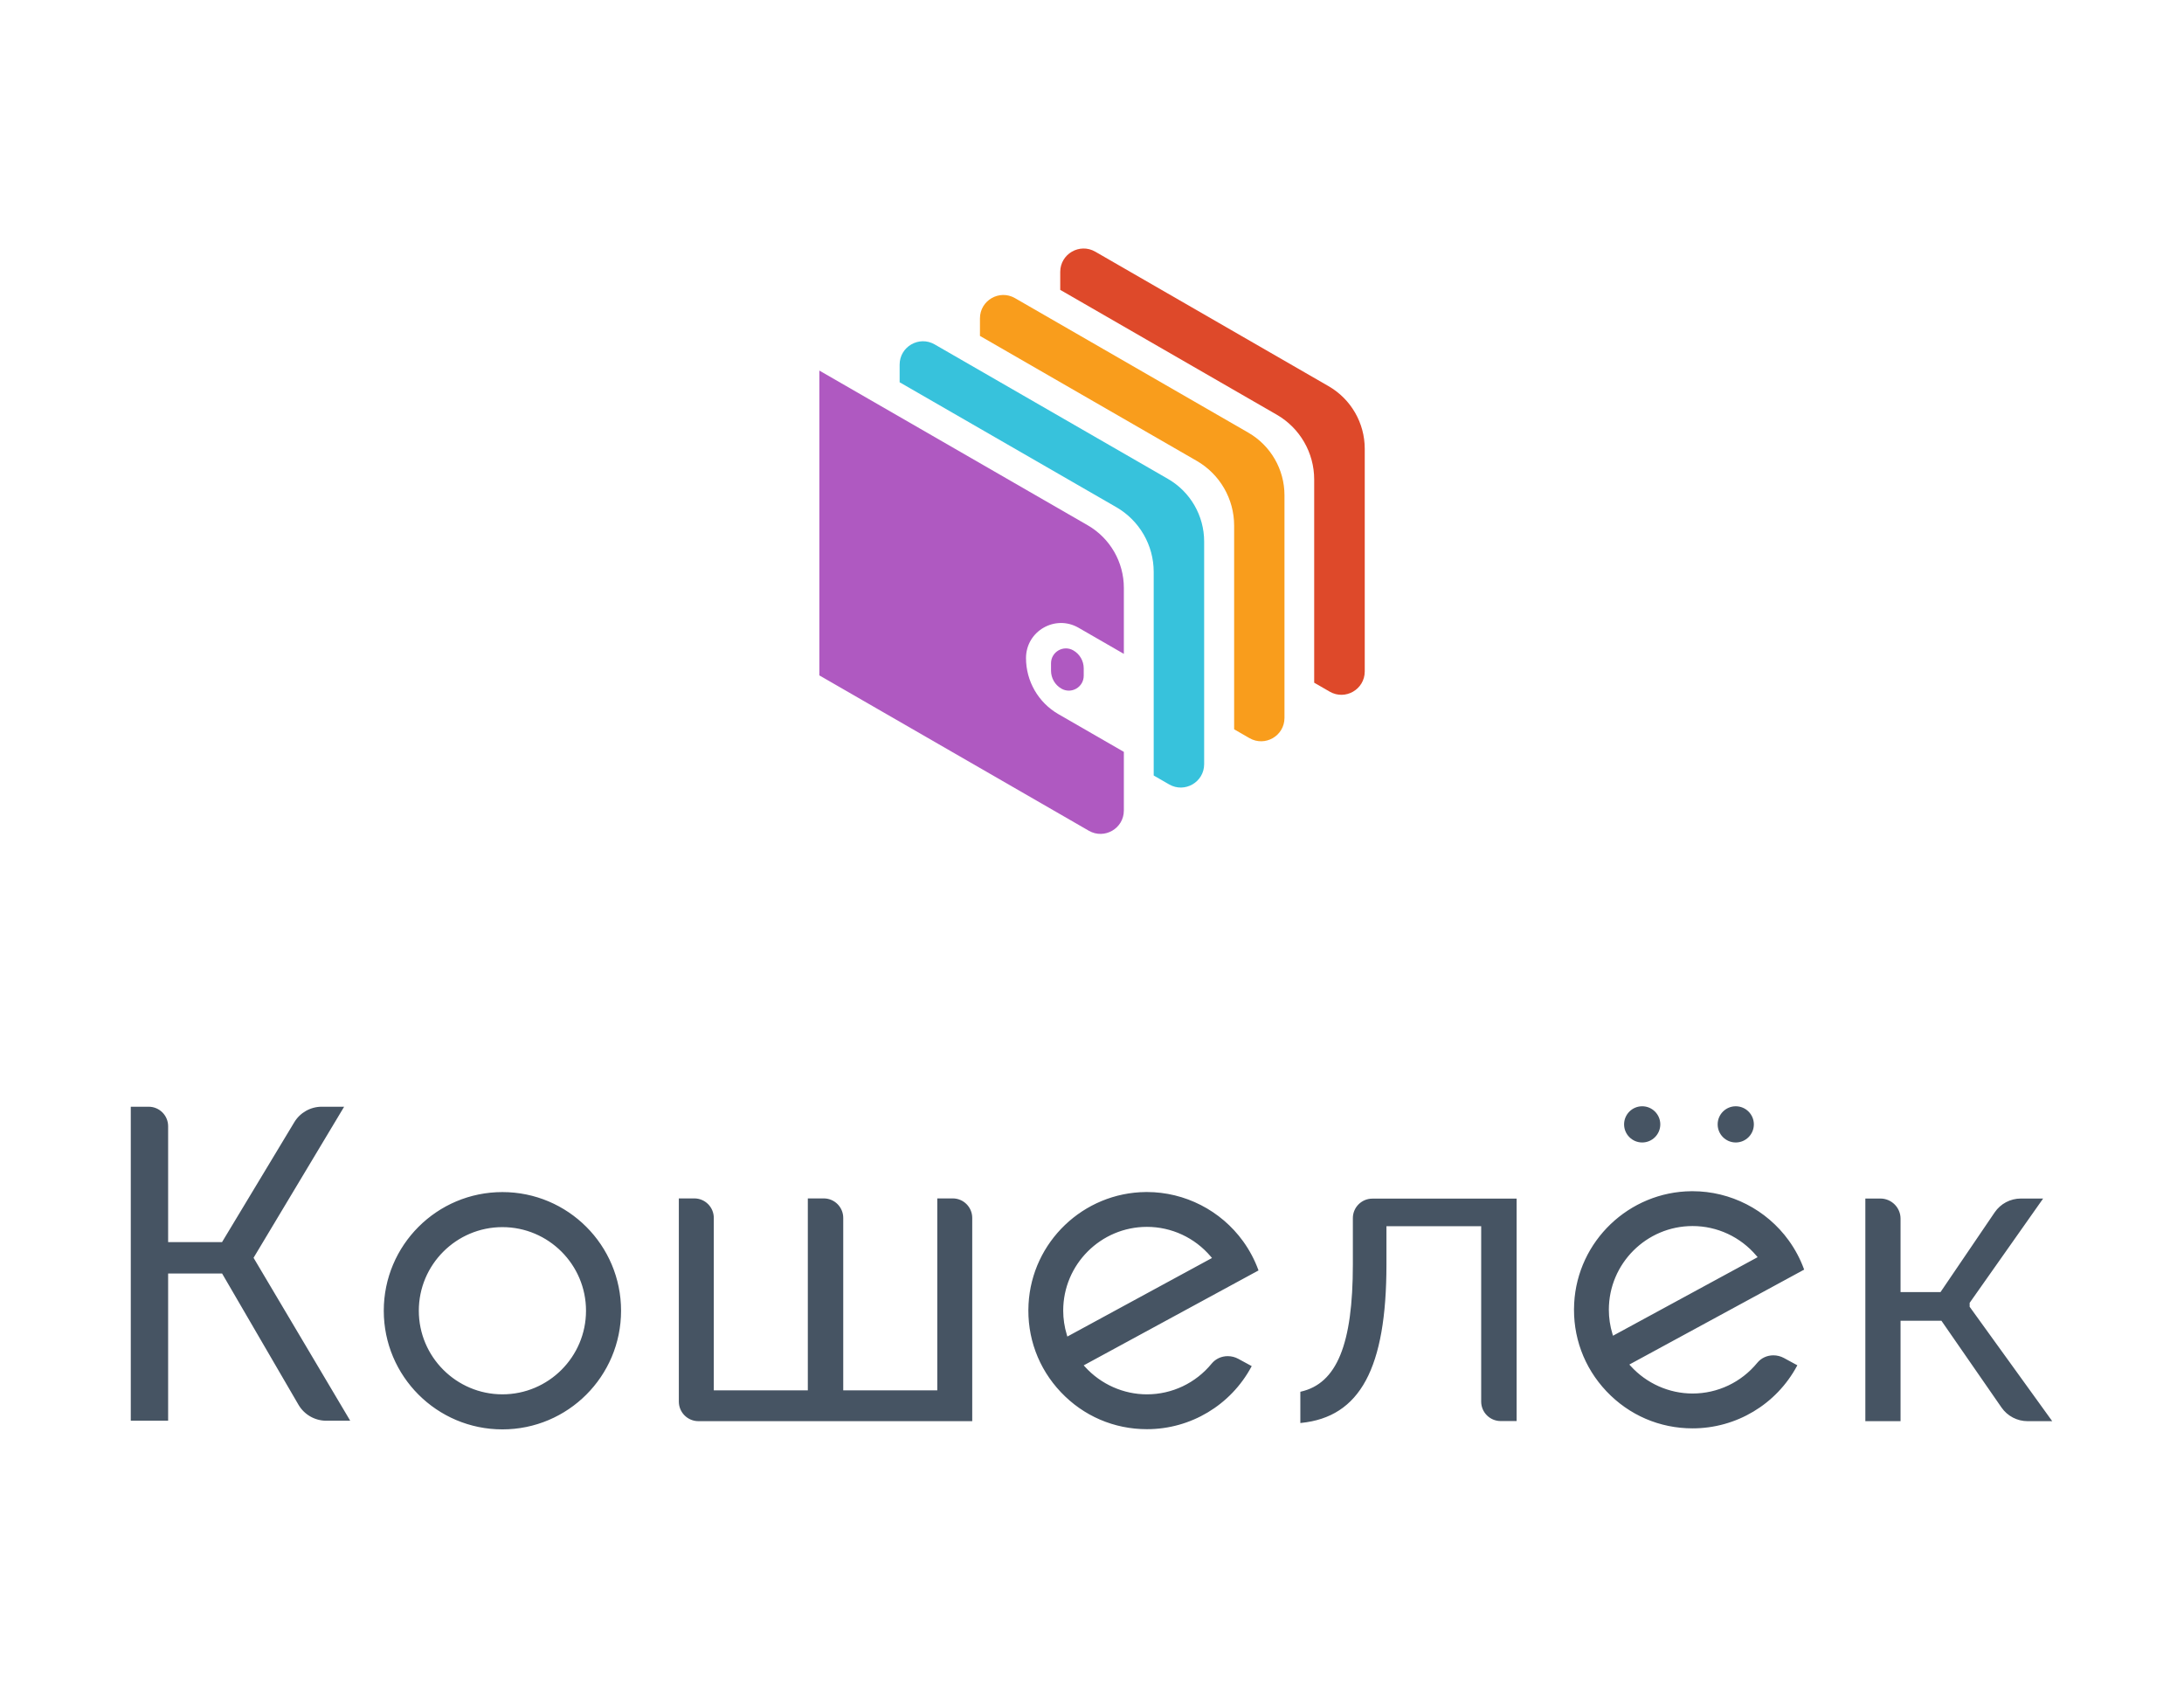 <?xml version="1.0" encoding="UTF-8"?>
<svg width="668px" height="514px" viewBox="0 0 668 514" version="1.1" xmlns="http://www.w3.org/2000/svg" xmlns:xlink="http://www.w3.org/1999/xlink">
    <!-- Generator: Sketch 55.2 (78181) - https://sketchapp.com -->
    <title>Wallet_logo_RU_black_vrt</title>
    <desc>Created with Sketch.</desc>
    <g id="Logotype-Wallet" stroke="none" stroke-width="1" fill="none" fill-rule="evenodd">
        <g id="Wallet-logo-RU-1" transform="translate(-396, -857)">
            <g id="Wallet_logo_RU_black_vrt" transform="translate(396, 857)">
                <g id="Group-2" transform="translate(40, 76)">
                    <g id="Group" transform="translate(210.604, 0)">
                        <path d="M73.12,142.404 L93.138,153.941 L93.138,171.876 C93.138,177.371 87.19,180.807 82.427,178.063 L-8.81072992e-13,130.55 L-8.81072992e-13,37.327 L82.075,84.637 C88.919,88.583 93.138,95.882 93.138,103.784 L93.138,123.971 L79.269,115.976 C72.129,111.861 63.211,117.014 63.211,125.255 C63.211,132.331 66.989,138.869 73.12,142.404 Z M74.045,134.606 C72.076,133.476 70.862,131.381 70.862,129.111 L70.862,126.855 C70.862,123.356 74.647,121.165 77.681,122.906 C79.65,124.035 80.864,126.13 80.864,128.4 L80.864,130.656 C80.864,134.156 77.08,136.348 74.045,134.606 Z" id="Combined-Shape" fill="#AF59C1"></path>
                        <path d="M73.68,7.154 L73.68,12.651 L139.913,50.829 C146.99,54.909 151.353,62.458 151.353,70.627 L151.353,132.785 L156.108,135.527 C160.87,138.272 166.819,134.835 166.819,129.339 L166.819,61.248 C166.819,53.348 162.6,46.047 155.755,42.102 L84.389,0.964 C79.627,-1.779 73.68,1.657 73.68,7.154" id="Fill-4" fill="#DE492A"></path>
                        <path d="M49.127,21.365 L49.127,26.729 L115.432,64.946 C122.51,69.028 126.871,76.575 126.871,84.745 L126.871,147.037 L131.557,149.738 C136.318,152.483 142.267,149.046 142.267,143.55 L142.267,75.459 C142.267,67.558 138.048,60.258 131.203,56.313 L59.838,15.175 C55.076,12.43 49.127,15.868 49.127,21.365" id="Fill-6" fill="#F99D1C"></path>
                        <path d="M24.559,35.516 L24.559,40.907 L90.828,79.104 C97.905,83.184 102.267,90.732 102.267,98.901 L102.267,161.167 L106.99,163.891 C111.751,166.634 117.699,163.198 117.699,157.701 L117.699,89.61 C117.699,81.71 113.48,74.409 106.636,70.464 L35.27,29.328 C30.508,26.583 24.559,30.019 24.559,35.516" id="Fill-7" fill="#37C2DC"></path>
                    </g>
                    <path d="M251.403,290.503 C254.697,290.503 257.368,293.173 257.368,296.467 L257.368,358.627 L173.62,358.627 C170.311,358.627 167.629,355.944 167.629,352.636 L167.629,290.503 L172.358,290.503 C175.652,290.503 178.321,293.173 178.321,296.467 L178.321,349.203 L207.082,349.203 L207.082,290.503 L211.95,290.503 C215.244,290.503 217.914,293.173 217.914,296.467 L217.914,349.203 L246.676,349.203 L246.676,290.503 L251.403,290.503 Z M373.787,296.532 C373.787,293.239 376.457,290.57 379.752,290.57 L423.873,290.57 L423.873,358.594 L419,358.594 C415.705,358.594 413.035,355.924 413.035,352.632 L413.035,299.014 L384.06,299.014 L384.06,310.694 C384.06,342.42 375.997,357.371 357.915,359.174 L357.723,359.193 L357.723,349.635 L357.859,349.604 C368.875,347.128 373.787,335.128 373.787,310.694 L373.787,296.532 Z M562.543,323.792 L587.693,358.629 L580.161,358.629 C576.978,358.629 573.999,357.071 572.191,354.464 L553.801,327.909 L541.304,327.909 L541.304,358.629 L530.536,358.629 L530.536,290.541 L535.12,290.541 C538.531,290.541 541.304,293.301 541.304,296.696 L541.304,319.153 L553.528,319.153 L570.092,294.776 C571.895,292.123 574.893,290.541 578.11,290.541 L584.916,290.541 L584.762,290.759 L562.439,322.443 L562.439,323.647 L562.543,323.792 Z M113.669,350.422 C127.767,350.422 139.238,338.953 139.238,324.855 C139.238,310.755 127.767,299.287 113.669,299.287 C99.571,299.287 88.101,310.755 88.101,324.855 C88.101,338.953 99.571,350.422 113.669,350.422 Z M113.669,288.568 C133.711,288.568 149.958,304.813 149.958,324.855 C149.958,344.896 133.711,361.142 113.669,361.142 C93.627,361.142 77.381,344.896 77.381,324.855 C77.381,304.813 93.627,288.568 113.669,288.568 Z M286.984,332.466 L330.703,308.725 L330.318,308.273 C325.432,302.511 318.32,299.207 310.803,299.207 C296.681,299.207 285.194,310.696 285.194,324.816 C285.194,327.293 285.563,329.771 286.291,332.181 L286.462,332.75 L286.984,332.466 Z M344.868,312.361 L344.93,312.531 L291.461,341.564 L291.878,342.02 C296.737,347.362 303.635,350.425 310.803,350.425 C318.49,350.425 325.705,346.998 330.601,341.024 C331.788,339.576 333.58,338.744 335.519,338.744 C336.645,338.744 337.763,339.028 338.749,339.565 L342.85,341.793 L342.751,341.977 C336.411,353.76 324.169,361.081 310.803,361.081 C300.744,361.081 291.394,357.06 284.475,349.756 C277.56,342.457 274.048,332.888 274.593,322.809 C275.616,303.783 291.364,288.736 310.444,288.555 L310.801,288.552 C322.408,288.552 333.403,294.183 340.214,303.61 C342.17,306.322 343.736,309.266 344.868,312.361 Z M462.284,273.397 C459.229,273.397 456.745,270.914 456.745,267.861 C456.745,264.809 459.229,262.326 462.284,262.326 C465.335,262.326 467.819,264.809 467.819,267.861 C467.819,270.914 465.335,273.397 462.284,273.397 Z M490.901,273.397 C487.849,273.397 485.365,270.914 485.365,267.861 C485.365,264.809 487.849,262.326 490.901,262.326 C493.953,262.326 496.436,264.809 496.436,267.861 C496.436,270.914 493.953,273.397 490.901,273.397 Z M453.873,332.215 L497.592,308.475 L497.206,308.02 C492.32,302.26 485.207,298.956 477.691,298.956 C463.57,298.956 452.083,310.445 452.083,324.565 C452.083,327.041 452.451,329.519 453.179,331.93 L453.351,332.498 L453.873,332.215 Z M511.756,312.108 L511.819,312.278 L458.352,341.312 L458.767,341.768 C463.625,347.11 470.523,350.172 477.691,350.172 C485.377,350.172 492.594,346.746 497.49,340.771 C498.676,339.324 500.467,338.493 502.408,338.493 C503.533,338.493 504.65,338.777 505.637,339.313 L509.739,341.54 L509.639,341.724 C503.3,353.508 491.057,360.829 477.691,360.829 C467.633,360.829 458.283,356.808 451.364,349.504 C444.447,342.207 440.937,332.635 441.481,322.557 C442.506,303.531 458.253,288.484 477.333,288.301 L477.69,288.3 C489.295,288.3 500.29,293.931 507.103,303.36 C509.058,306.067 510.624,309.011 511.756,312.108 Z M64.91,263.044 L37.553,308.667 L67.117,358.492 L59.782,358.492 C56.299,358.492 53.045,356.622 51.295,353.611 L27.931,313.471 L11.424,313.471 L11.424,358.492 L2.4158453e-13,358.492 L2.4158453e-13,262.464 L5.462,262.464 C8.755,262.464 11.424,265.134 11.424,268.428 L11.424,303.861 L27.919,303.861 L28.008,303.713 L50.006,267.214 C51.783,264.267 54.974,262.464 58.417,262.464 L65.257,262.464 L64.91,263.044 Z" id="Combined-Shape" fill="#465463"></path>
                </g>
            </g>
        </g>
    </g>
</svg>